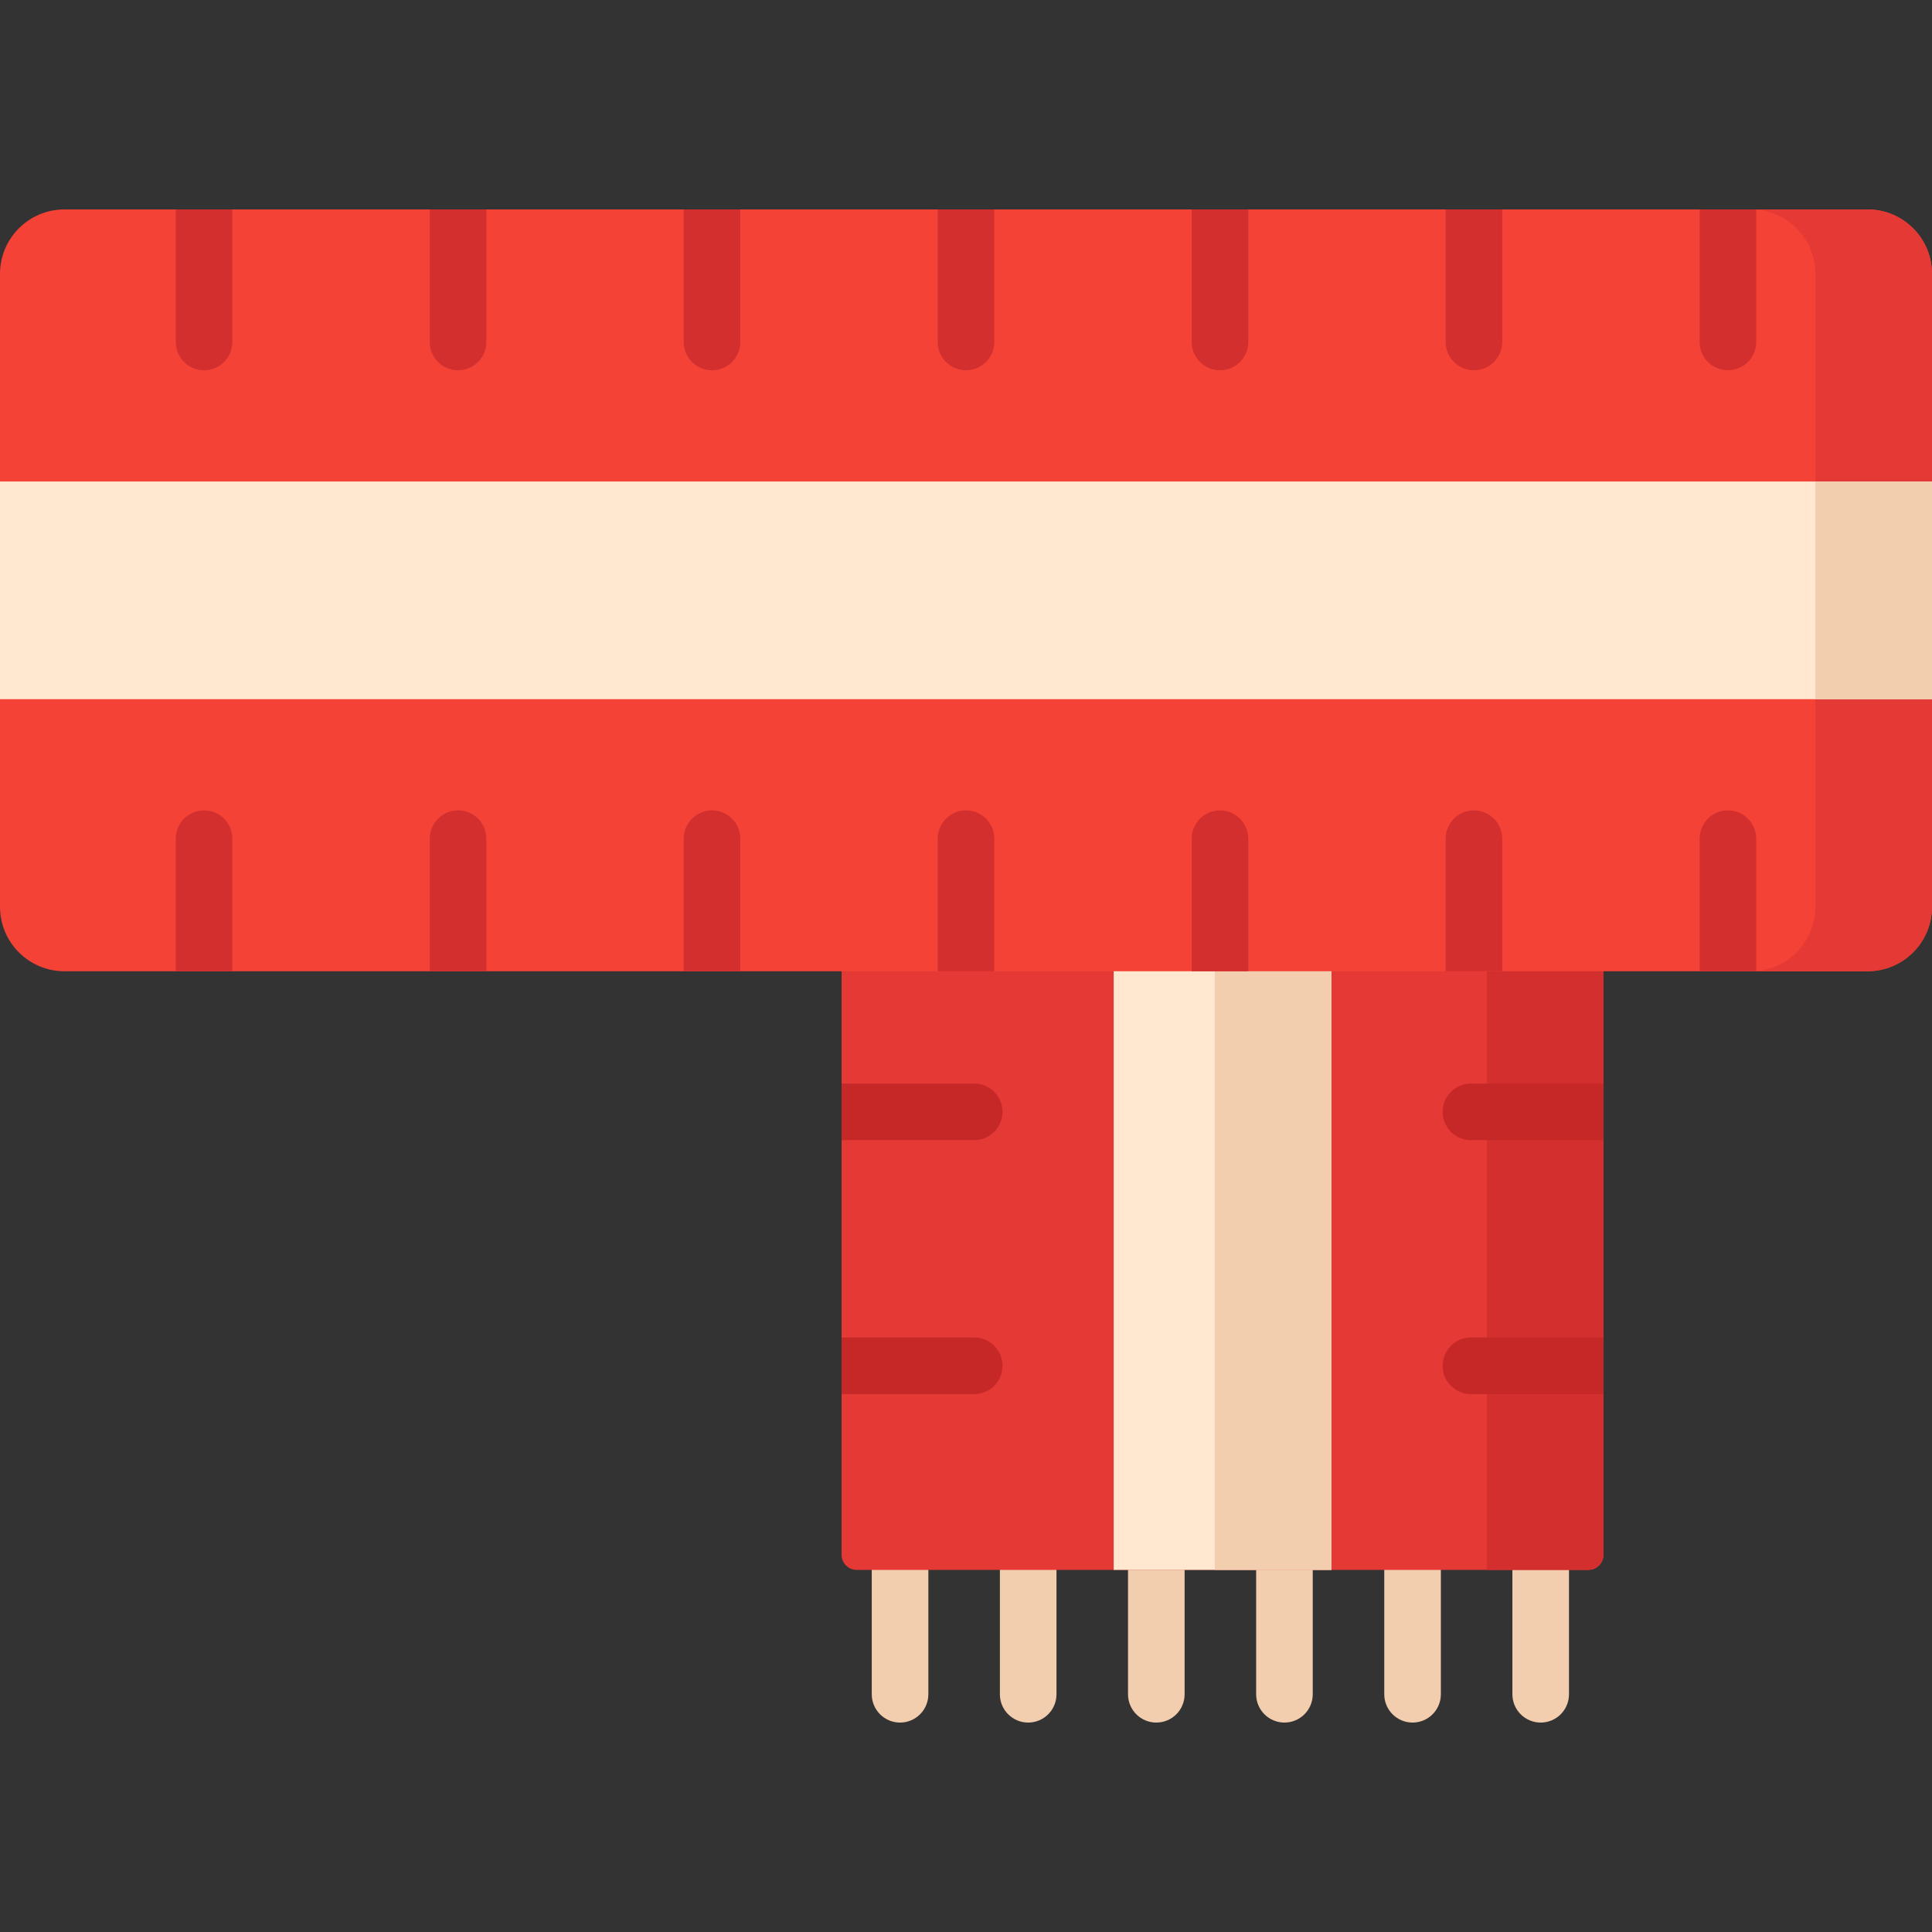 <svg id="Capa_1" enable-background="new 0 0 512 512" height="512" viewBox="0 0 512 512" width="512" xmlns="http://www.w3.org/2000/svg"><rect x="0" y="0" width="512" height="512" fill="#333333" stroke="none"/><path d="m238.525 389.464c-4.142 0-7.5 3.357-7.5 7.5v52.036c0 4.142 3.358 7.5 7.5 7.5s7.5-3.357 7.5-7.5v-52.036c0-4.142-3.358-7.5-7.5-7.5z" fill="#f2cdae"/><path d="m272.48 389.464c-4.142 0-7.5 3.357-7.5 7.5v52.036c0 4.142 3.358 7.5 7.5 7.5s7.5-3.357 7.5-7.5v-52.036c0-4.142-3.358-7.5-7.5-7.5z" fill="#f2cdae"/><path d="m306.435 389.464c-4.142 0-7.5 3.357-7.5 7.5v52.036c0 4.142 3.358 7.5 7.5 7.5s7.5-3.357 7.5-7.5v-52.036c0-4.142-3.358-7.5-7.5-7.5z" fill="#f2cdae"/><path d="m340.39 389.464c-4.142 0-7.5 3.357-7.5 7.5v52.036c0 4.142 3.358 7.5 7.5 7.5s7.5-3.357 7.5-7.5v-52.036c0-4.142-3.358-7.5-7.5-7.5z" fill="#f2cdae"/><path d="m374.345 389.464c-4.142 0-7.5 3.357-7.5 7.5v52.036c0 4.142 3.358 7.5 7.5 7.5s7.5-3.357 7.5-7.5v-52.036c0-4.142-3.358-7.5-7.5-7.5z" fill="#f2cdae"/><path d="m408.299 389.464c-4.142 0-7.5 3.357-7.5 7.5v52.036c0 4.142 3.358 7.5 7.5 7.5s7.5-3.357 7.5-7.5v-52.036c0-4.142-3.358-7.5-7.5-7.5z" fill="#f2cdae"/><path d="m424.93 160.046v251.991c0 2.209-1.791 4-4 4h-193.9c-2.209 0-4-1.791-4-4v-251.991z" fill="#e53935"/><path d="m424.93 160.046v251.991c0 2.209-1.791 4-4 4h-26.9v-255.991z" fill="#d32f2f"/><path d="m195.989 259.195h255.991v57.69h-255.991z" fill="#ffe8cf" transform="matrix(0 1 -1 0 612.025 -35.944)"/><path d="m321.924 160.045h30.905v255.991h-30.905z" fill="#f2cdae"/><path d="m265.68 227.344c0 4.15-3.36 7.5-7.5 7.5h-35.15v-14.999h35.15c4.14-.001 7.5 3.359 7.5 7.499z" fill="#c62828"/><path d="m265.68 294.651c0 4.14-3.36 7.5-7.5 7.5h-35.15v-14.999h35.15c4.14-.001 7.5 3.359 7.5 7.499z" fill="#c62828"/><path d="m265.68 361.949c0 4.15-3.36 7.5-7.5 7.5h-35.15v-14.999h35.15c4.14-.001 7.5 3.359 7.5 7.499z" fill="#c62828"/><path d="m424.93 219.844v14.999h-35.12c-4.14 0-7.5-3.35-7.5-7.5 0-4.14 3.36-7.5 7.5-7.5h35.12z" fill="#c62828"/><path d="m424.93 287.151v14.999h-35.12c-4.14 0-7.5-3.36-7.5-7.5s3.36-7.5 7.5-7.5h35.12z" fill="#c62828"/><path d="m424.93 354.449v14.999h-35.12c-4.14 0-7.5-3.35-7.5-7.5 0-4.14 3.36-7.5 7.5-7.5h35.12z" fill="#c62828"/><path d="m512 72.589v167.724c0 9.43-7.65 17.079-17.08 17.079h-477.84c-9.43 0-17.08-7.65-17.08-17.079v-167.724c0-9.439 7.65-17.089 17.08-17.089h477.84c9.43 0 17.08 7.65 17.08 17.089z" fill="#f44336"/><path d="m494.915 55.501h-30.905c9.436 0 17.085 7.649 17.085 17.084v167.725c0 9.435-7.649 17.084-17.085 17.084h30.905c9.436 0 17.085-7.649 17.085-17.084v-167.725c0-9.435-7.649-17.084-17.085-17.084z" fill="#e53935"/><path d="m0 127.603h512v57.688h-512z" fill="#ffe8cf"/><path d="m481.095 127.603h30.905v57.688h-30.905z" fill="#f2cdae"/><g fill="#d32f2f"><path d="m61.58 222.254v35.139h-15v-35.139c0-4.14 3.36-7.5 7.5-7.5 4.15 0 7.5 3.36 7.5 7.5z"/><path d="m128.89 222.254v35.139h-15v-35.139c0-4.14 3.36-7.5 7.5-7.5s7.5 3.36 7.5 7.5z"/><path d="m196.19 222.254v35.139h-15v-35.139c0-4.14 3.36-7.5 7.5-7.5 4.15 0 7.5 3.36 7.5 7.5z"/><path d="m263.5 222.254v35.139h-15v-35.139c0-4.14 3.36-7.5 7.5-7.5s7.5 3.36 7.5 7.5z"/><path d="m330.81 222.254v35.139h-15v-35.139c0-4.14 3.35-7.5 7.5-7.5 4.14 0 7.5 3.36 7.5 7.5z"/><path d="m398.11 222.254v35.139h-15v-35.139c0-4.14 3.36-7.5 7.5-7.5s7.5 3.36 7.5 7.5z"/><path d="m465.42 222.254v35.139h-15v-35.139c0-4.14 3.35-7.5 7.5-7.5 4.14 0 7.5 3.36 7.5 7.5z"/><path d="m61.58 55.5v35.129c0 4.14-3.35 7.5-7.5 7.5-4.14 0-7.5-3.36-7.5-7.5v-35.129z"/><path d="m128.89 55.5v35.129c0 4.14-3.36 7.5-7.5 7.5s-7.5-3.36-7.5-7.5v-35.129z"/><path d="m196.19 55.5v35.129c0 4.14-3.35 7.5-7.5 7.5-4.14 0-7.5-3.36-7.5-7.5v-35.129z"/><path d="m263.5 55.5v35.129c0 4.14-3.36 7.5-7.5 7.5s-7.5-3.36-7.5-7.5v-35.129z"/><path d="m330.81 55.5v35.129c0 4.14-3.36 7.5-7.5 7.5-4.15 0-7.5-3.36-7.5-7.5v-35.129z"/><path d="m398.11 55.5v35.129c0 4.14-3.36 7.5-7.5 7.5s-7.5-3.36-7.5-7.5v-35.129z"/><path d="m465.42 55.5v35.129c0 4.14-3.36 7.5-7.5 7.5-4.15 0-7.5-3.36-7.5-7.5v-35.129z"/></g></svg>